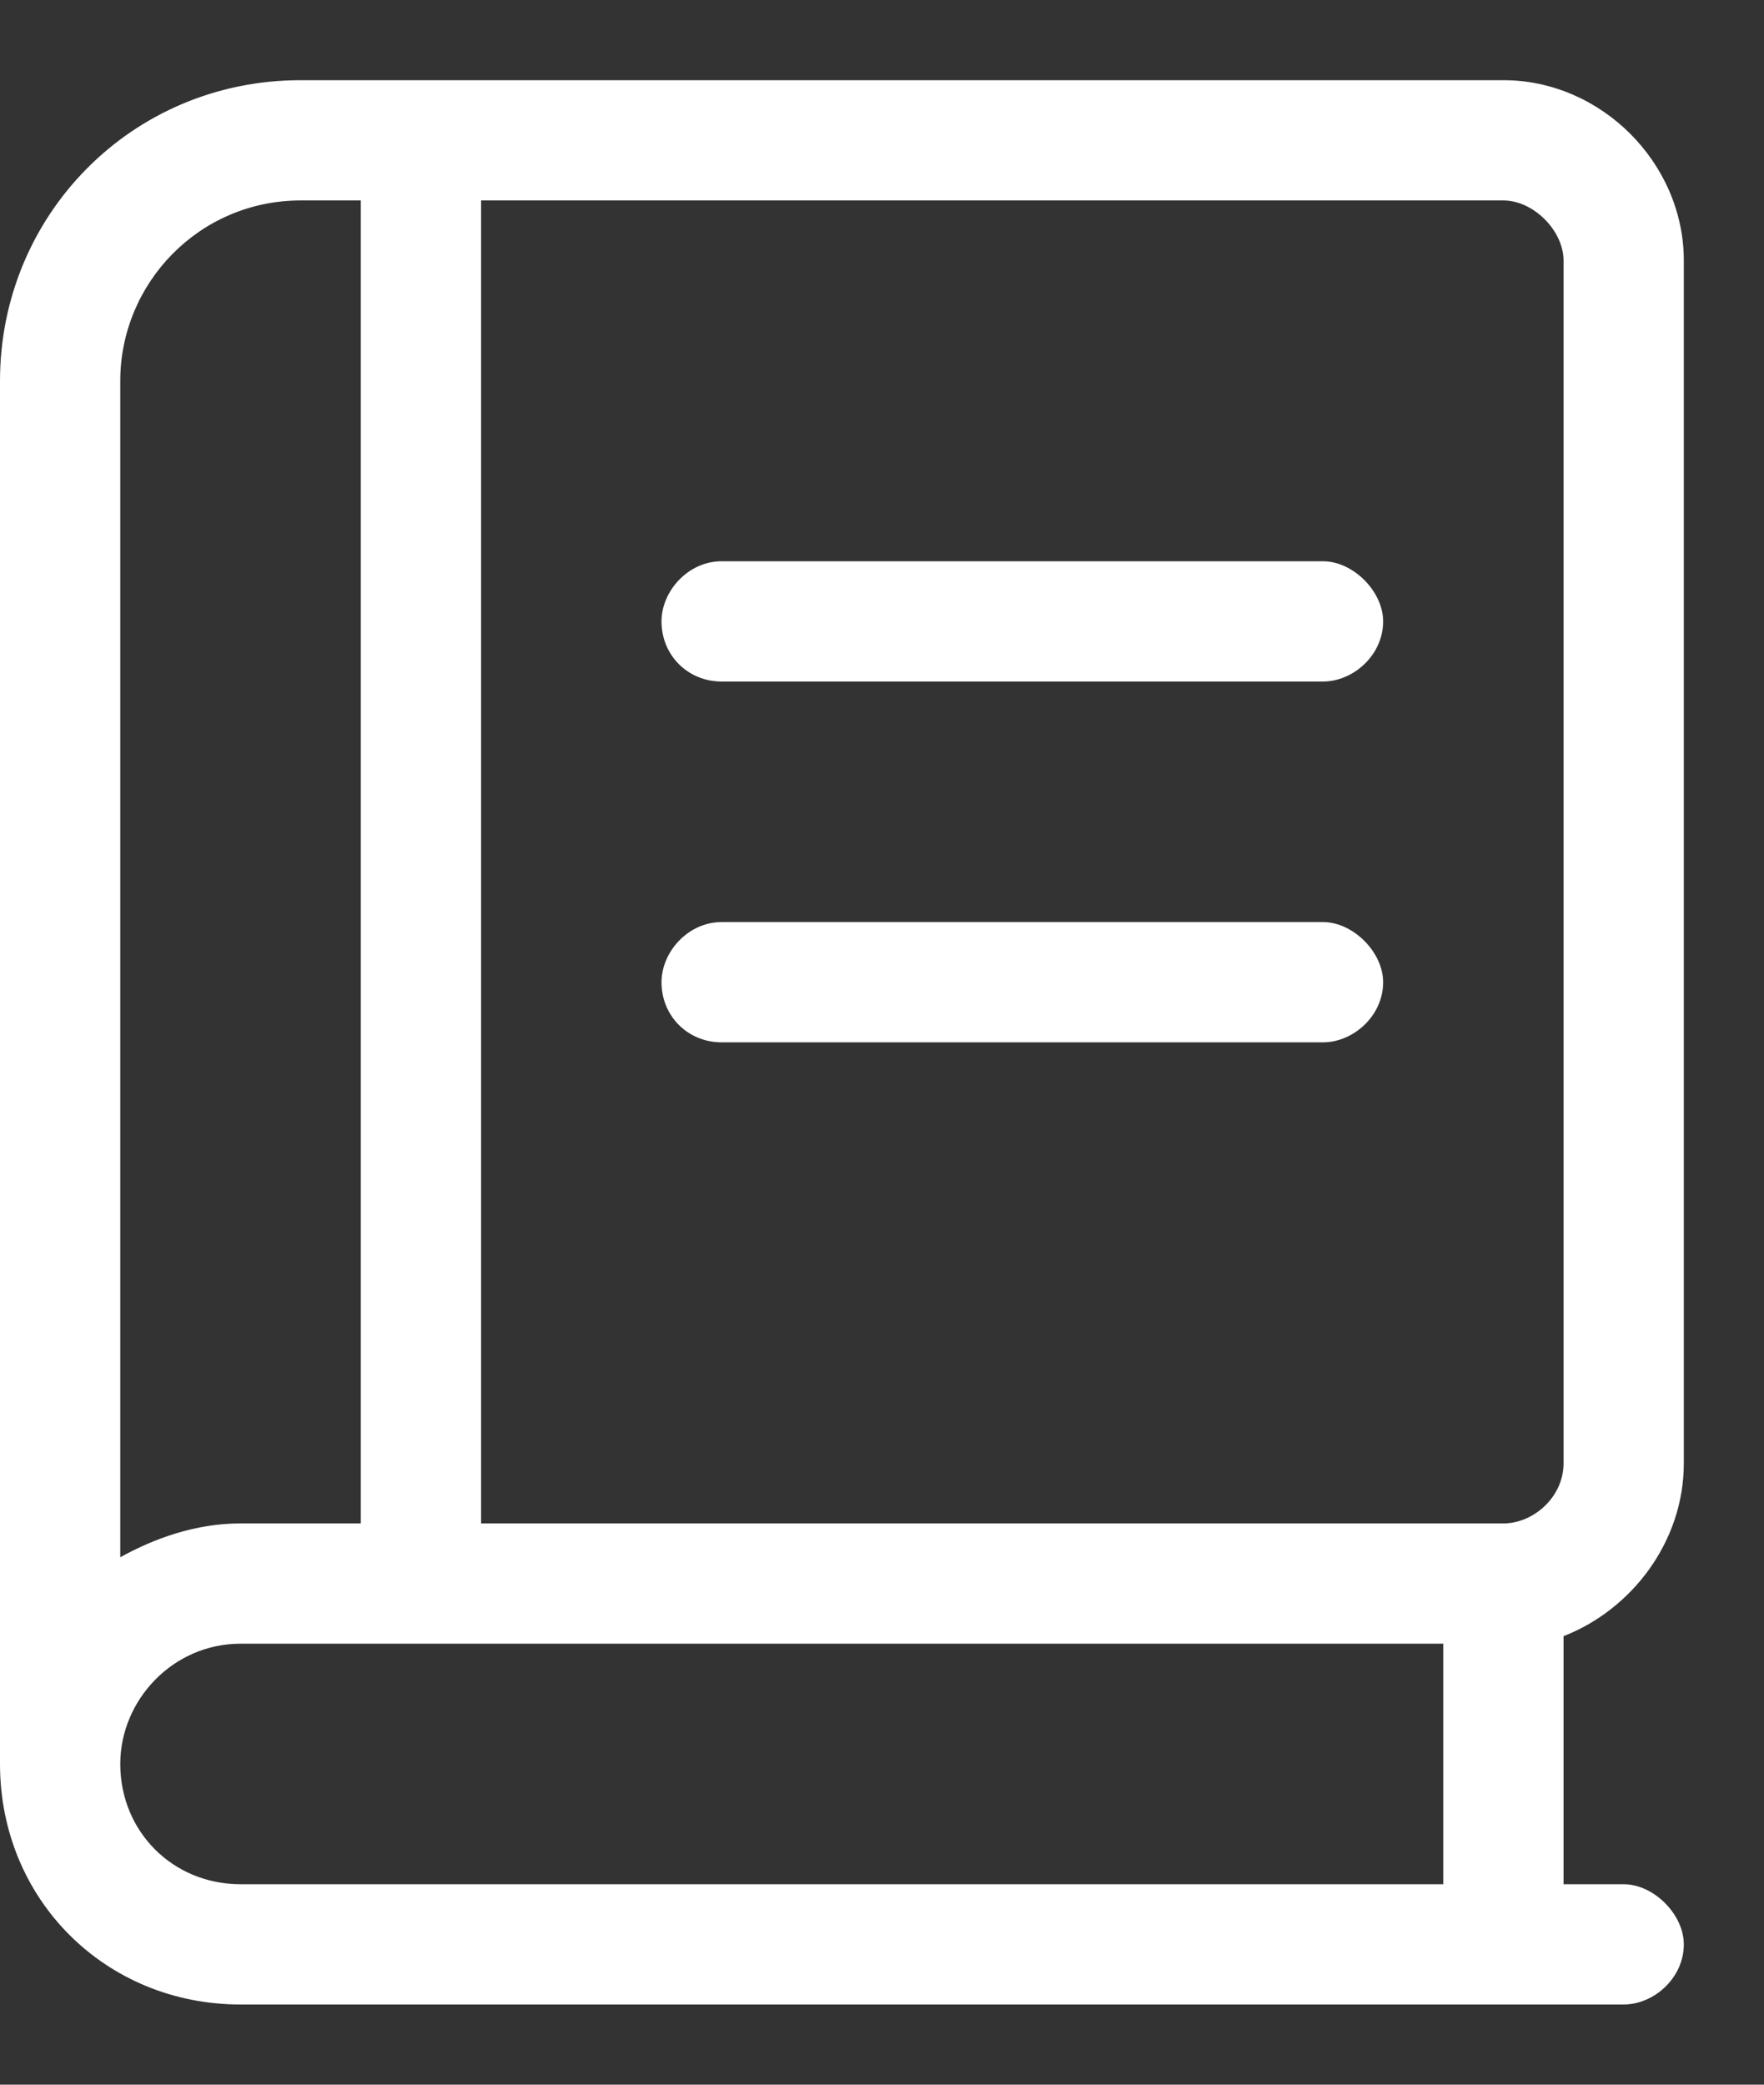 <svg width="11" height="13" viewBox="0 0 11 13" fill="none" xmlns="http://www.w3.org/2000/svg">
<rect x="0" y="0" width="11" height="13" fill="#333333" stroke="none"/>
<path d="M10.5 9.125V1.625C10.5 1.016 9.984 0.5 9.375 0.5H1.875C0.82 0.5 0 1.344 0 2.375V11C0 11.844 0.656 12.5 1.5 12.5H10.125C10.312 12.5 10.5 12.336 10.5 12.125C10.5 11.938 10.312 11.75 10.125 11.75H9.75V10.203C10.172 10.039 10.5 9.617 10.5 9.125ZM0.75 2.375C0.75 1.766 1.242 1.25 1.875 1.25H2.25V9.5H1.5C1.219 9.5 0.961 9.594 0.75 9.711V2.375ZM9 11.75H1.5C1.078 11.75 0.75 11.422 0.75 11C0.75 10.602 1.078 10.25 1.5 10.25H9V11.75ZM9.375 9.5H3V1.25H9.375C9.562 1.25 9.75 1.438 9.75 1.625V9.125C9.75 9.336 9.562 9.5 9.375 9.5ZM8.25 3.5H4.5C4.289 3.5 4.125 3.688 4.125 3.875C4.125 4.086 4.289 4.25 4.5 4.25H8.25C8.438 4.25 8.625 4.086 8.625 3.875C8.625 3.688 8.438 3.5 8.25 3.5ZM8.25 5.75H4.5C4.289 5.75 4.125 5.938 4.125 6.125C4.125 6.336 4.289 6.5 4.5 6.5H8.25C8.438 6.5 8.625 6.336 8.625 6.125C8.625 5.938 8.438 5.75 8.25 5.75Z" fill="white"/>
</svg>
